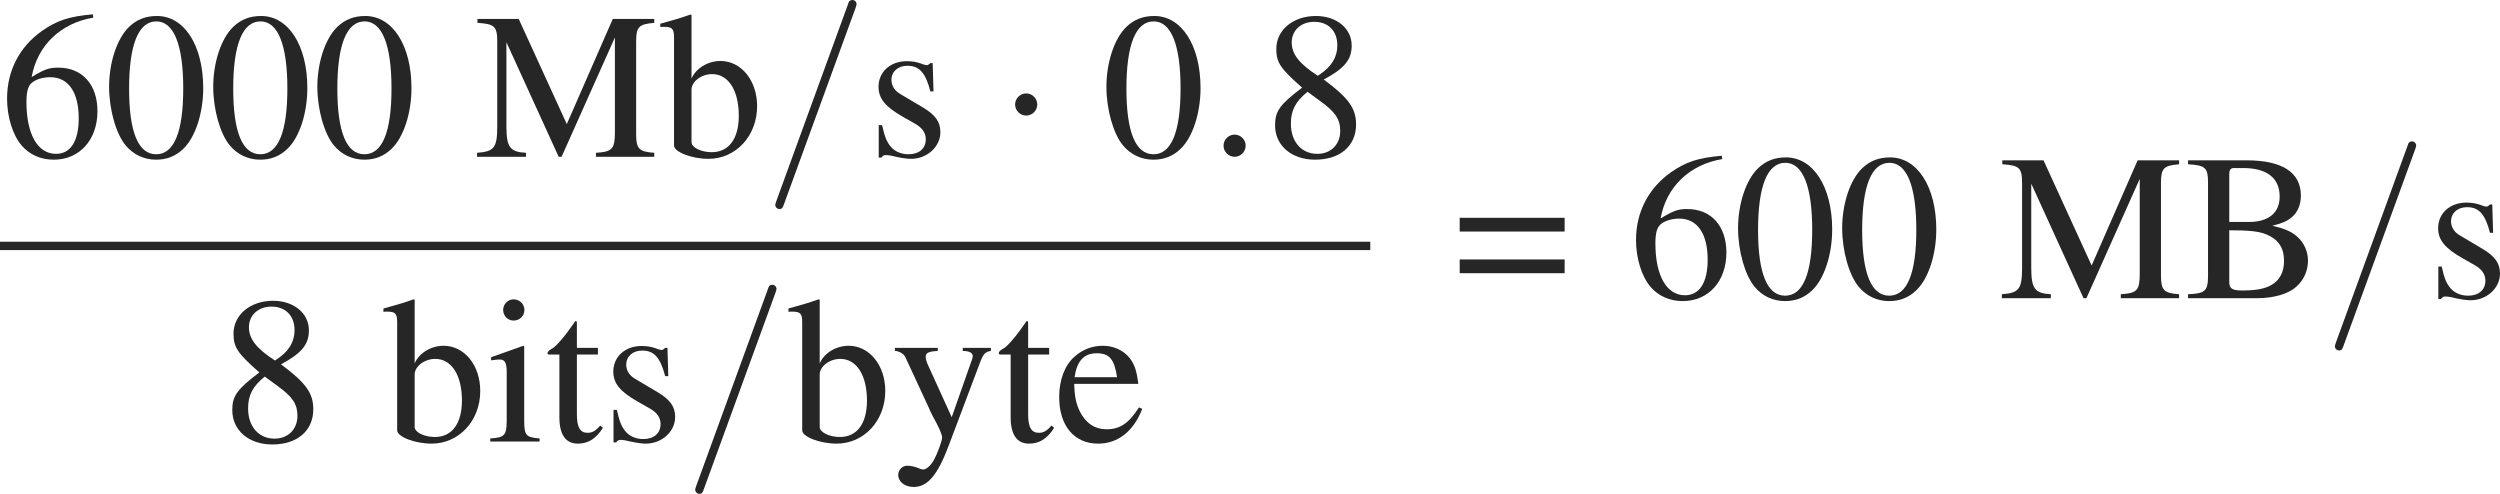 <?xml version='1.0' encoding='UTF-8'?>
<!-- This file was generated by dvisvgm 1.15.1 -->
<svg height='23.536pt' version='1.1' viewBox='1.196 -14.212 119.157 23.536' width='119.157pt' xmlns='http://www.w3.org/2000/svg' xmlns:xlink='http://www.w3.org/1999/xlink'>
<defs>
<path d='M2.521 -6.71C1.975 -6.71 1.558 -6.541 1.191 -6.193C0.615 -5.638 0.238 -4.496 0.238 -3.335C0.238 -2.253 0.566 -1.092 1.032 -0.536C1.399 -0.099 1.906 0.139 2.481 0.139C2.988 0.139 3.414 -0.03 3.772 -0.377C4.347 -0.923 4.724 -2.074 4.724 -3.275C4.724 -5.31 3.821 -6.71 2.521 -6.71ZM2.491 -6.452C3.325 -6.452 3.772 -5.33 3.772 -3.256S3.335 -0.119 2.481 -0.119S1.191 -1.181 1.191 -3.246C1.191 -5.35 1.638 -6.452 2.491 -6.452Z' id='g1-48'/>
<path d='M4.427 -6.789C3.295 -6.69 2.72 -6.501 1.995 -5.995C0.923 -5.231 0.337 -4.099 0.337 -2.769C0.337 -1.906 0.605 -1.032 1.032 -0.536C1.409 -0.099 1.945 0.139 2.561 0.139C3.792 0.139 4.645 -0.804 4.645 -2.174C4.645 -3.444 3.921 -4.248 2.779 -4.248C2.342 -4.248 2.134 -4.179 1.509 -3.801C1.777 -5.3 2.888 -6.372 4.447 -6.63L4.427 -6.789ZM2.402 -3.792C3.256 -3.792 3.752 -3.077 3.752 -1.836C3.752 -0.744 3.365 -0.139 2.67 -0.139C1.796 -0.139 1.261 -1.072 1.261 -2.61C1.261 -3.117 1.34 -3.394 1.538 -3.543C1.747 -3.702 2.055 -3.792 2.402 -3.792Z' id='g1-54'/>
<path d='M2.878 -3.682C3.861 -4.208 4.208 -4.625 4.208 -5.3C4.208 -6.114 3.494 -6.71 2.501 -6.71C1.419 -6.71 0.615 -6.045 0.615 -5.141C0.615 -4.496 0.804 -4.208 1.846 -3.295C0.774 -2.481 0.556 -2.174 0.556 -1.499C0.556 -0.536 1.34 0.139 2.462 0.139C3.653 0.139 4.417 -0.516 4.417 -1.538C4.417 -2.303 4.079 -2.789 2.878 -3.682ZM2.7 -2.66C3.424 -2.144 3.662 -1.787 3.662 -1.231C3.662 -0.586 3.216 -0.139 2.571 -0.139C1.816 -0.139 1.31 -0.715 1.31 -1.578C1.31 -2.213 1.529 -2.63 2.104 -3.097L2.7 -2.66ZM2.591 -3.861C1.707 -4.437 1.35 -4.893 1.35 -5.449C1.35 -6.025 1.796 -6.432 2.422 -6.432C3.097 -6.432 3.524 -5.995 3.524 -5.31C3.524 -4.744 3.246 -4.298 2.68 -3.921C2.63 -3.891 2.63 -3.891 2.591 -3.861Z' id='g1-56'/>
<path d='M5.3 -3.831H0.298V-3.176H5.3V-3.831ZM5.3 -1.846H0.298V-1.191H5.3V-1.846Z' id='g1-61'/>
<path d='M0.169 -6.571V-6.382C1.002 -6.332 1.122 -6.223 1.122 -5.489V-1.082C1.122 -0.347 0.993 -0.218 0.169 -0.189V0H3.484C4.258 0 4.963 -0.208 5.33 -0.546C5.687 -0.864 5.886 -1.31 5.886 -1.787C5.886 -2.223 5.707 -2.62 5.399 -2.908C5.102 -3.176 4.834 -3.295 4.189 -3.454C4.705 -3.583 4.913 -3.682 5.151 -3.891C5.399 -4.109 5.548 -4.476 5.548 -4.883C5.548 -5.995 4.665 -6.571 2.948 -6.571H0.169ZM2.134 -3.236C3.097 -3.236 3.553 -3.186 3.911 -3.037C4.476 -2.799 4.744 -2.402 4.744 -1.777C4.744 -1.241 4.536 -0.854 4.139 -0.625C3.821 -0.447 3.414 -0.367 2.759 -0.367C2.273 -0.367 2.134 -0.457 2.134 -0.774V-3.236ZM2.134 -3.633V-5.906C2.134 -6.114 2.203 -6.203 2.352 -6.203H2.789C3.93 -6.203 4.536 -5.727 4.536 -4.844C4.536 -4.069 4.01 -3.633 3.077 -3.633H2.134Z' id='g1-66'/>
<path d='M6.69 -5.687V-1.191C6.69 -0.367 6.571 -0.238 5.787 -0.189V0H8.566V-0.189C7.841 -0.238 7.702 -0.377 7.702 -1.082V-5.489C7.702 -6.193 7.831 -6.322 8.566 -6.382V-6.571H6.59L4.397 -1.558L2.104 -6.571H0.139V-6.382C0.953 -6.332 1.082 -6.213 1.082 -5.489V-1.459C1.082 -0.437 0.943 -0.248 0.119 -0.189V0H2.452V-0.189C1.687 -0.228 1.519 -0.457 1.519 -1.459V-5.459L4.01 0H4.149L6.69 -5.687Z' id='g1-77'/>
<path d='M1.519 -6.759L1.469 -6.779C1.052 -6.63 0.784 -6.551 0.318 -6.422L0.03 -6.342V-6.184C0.089 -6.193 0.129 -6.193 0.199 -6.193C0.596 -6.193 0.685 -6.104 0.685 -5.687V-0.536C0.685 -0.228 1.529 0.099 2.323 0.099C3.633 0.099 4.645 -0.993 4.645 -2.412C4.645 -3.633 3.891 -4.566 2.898 -4.566C2.293 -4.566 1.717 -4.208 1.519 -3.722V-6.759ZM1.519 -3.196C1.519 -3.583 1.985 -3.94 2.501 -3.94C3.275 -3.94 3.772 -3.166 3.772 -1.955C3.772 -0.854 3.295 -0.218 2.481 -0.218C1.965 -0.218 1.519 -0.447 1.519 -0.695V-3.196Z' id='g1-98'/>
<path d='M4.05 -1.628C3.573 -0.873 3.146 -0.586 2.511 -0.586C1.945 -0.586 1.519 -0.873 1.231 -1.439C1.052 -1.816 0.983 -2.144 0.963 -2.749H4.02C3.94 -3.394 3.841 -3.682 3.593 -4C3.295 -4.357 2.839 -4.566 2.323 -4.566C1.826 -4.566 1.36 -4.387 0.983 -4.05C0.516 -3.643 0.248 -2.938 0.248 -2.124C0.248 -0.754 0.963 0.099 2.104 0.099C3.047 0.099 3.792 -0.486 4.208 -1.558L4.05 -1.628ZM0.983 -3.067C1.092 -3.841 1.429 -4.208 2.035 -4.208S2.878 -3.93 3.007 -3.067H0.983Z' id='g1-101'/>
<path d='M1.737 -4.566L0.199 -4.02V-3.871L0.278 -3.881C0.397 -3.901 0.526 -3.911 0.615 -3.911C0.854 -3.911 0.943 -3.752 0.943 -3.315V-1.012C0.943 -0.298 0.844 -0.189 0.159 -0.149V0H2.511V-0.149C1.856 -0.199 1.777 -0.298 1.777 -1.012V-4.536L1.737 -4.566ZM1.27 -6.779C1.002 -6.779 0.774 -6.551 0.774 -6.273S0.993 -5.767 1.27 -5.767C1.558 -5.767 1.787 -5.985 1.787 -6.273C1.787 -6.551 1.558 -6.779 1.27 -6.779Z' id='g1-105'/>
<path d='M3.127 -3.117L3.087 -4.466H2.978L2.958 -4.447C2.868 -4.377 2.859 -4.367 2.819 -4.367C2.759 -4.367 2.66 -4.387 2.551 -4.437C2.332 -4.516 2.114 -4.556 1.856 -4.556C1.072 -4.556 0.506 -4.05 0.506 -3.335C0.506 -2.779 0.824 -2.382 1.667 -1.906L2.243 -1.578C2.591 -1.38 2.759 -1.141 2.759 -0.834C2.759 -0.397 2.442 -0.119 1.935 -0.119C1.598 -0.119 1.29 -0.248 1.102 -0.466C0.893 -0.715 0.804 -0.943 0.675 -1.509H0.516V0.04H0.645C0.715 -0.06 0.754 -0.079 0.873 -0.079C0.963 -0.079 1.102 -0.06 1.33 0C1.608 0.06 1.876 0.099 2.055 0.099C2.819 0.099 3.454 -0.476 3.454 -1.171C3.454 -1.667 3.216 -1.995 2.62 -2.352L1.548 -2.988C1.27 -3.146 1.122 -3.394 1.122 -3.662C1.122 -4.059 1.429 -4.337 1.886 -4.337C2.452 -4.337 2.749 -4 2.978 -3.117H3.127Z' id='g1-115'/>
<path d='M2.531 -4.466H1.529V-5.618C1.529 -5.717 1.519 -5.747 1.459 -5.747C1.39 -5.657 1.33 -5.568 1.261 -5.469C0.883 -4.923 0.457 -4.447 0.298 -4.407C0.189 -4.337 0.129 -4.268 0.129 -4.218C0.129 -4.189 0.139 -4.169 0.169 -4.149H0.695V-1.161C0.695 -0.328 0.993 0.099 1.578 0.099C2.064 0.099 2.442 -0.139 2.769 -0.655L2.64 -0.764C2.432 -0.516 2.263 -0.417 2.045 -0.417C1.677 -0.417 1.529 -0.685 1.529 -1.31V-4.149H2.531V-4.466Z' id='g1-116'/>
<path d='M4.715 -4.466H3.375V-4.318C3.692 -4.318 3.851 -4.228 3.851 -4.069C3.851 -4.03 3.841 -3.97 3.811 -3.901L2.849 -1.161L1.707 -3.672C1.648 -3.811 1.608 -3.94 1.608 -4.05C1.608 -4.228 1.757 -4.298 2.184 -4.318V-4.466H0.139V-4.327C0.397 -4.288 0.566 -4.179 0.645 -4.01L1.777 -1.568L1.806 -1.489L1.955 -1.191C2.233 -0.695 2.392 -0.337 2.392 -0.189S2.164 0.586 1.995 0.883C1.856 1.141 1.638 1.33 1.499 1.33C1.439 1.33 1.35 1.31 1.251 1.261C1.062 1.191 0.893 1.151 0.725 1.151C0.496 1.151 0.298 1.35 0.298 1.588C0.298 1.916 0.615 2.164 1.032 2.164C1.697 2.164 2.174 1.608 2.71 0.179L4.238 -3.871C4.367 -4.189 4.476 -4.288 4.715 -4.318V-4.466Z' id='g1-121'/>
<path d='M1.913 -0.528C1.913 -0.817 1.674 -1.056 1.385 -1.056S0.857 -0.817 0.857 -0.528S1.096 0 1.385 0S1.913 -0.239 1.913 -0.528Z' id='g3-58'/>
<path d='M4.374 -7.093C4.423 -7.223 4.423 -7.263 4.423 -7.273C4.423 -7.382 4.334 -7.472 4.224 -7.472C4.154 -7.472 4.085 -7.442 4.055 -7.382L0.598 2.112C0.548 2.242 0.548 2.281 0.548 2.291C0.548 2.401 0.638 2.491 0.747 2.491C0.877 2.491 0.907 2.421 0.966 2.252L4.374 -7.093Z' id='g3-61'/>
<path d='M1.913 -2.491C1.913 -2.78 1.674 -3.019 1.385 -3.019S0.857 -2.78 0.857 -2.491S1.096 -1.963 1.385 -1.963S1.913 -2.202 1.913 -2.491Z' id='g2-1'/>
</defs>
<g id='page1'>
<g fill='#262626'>
<use x='1.196' xlink:href='#g1-54' y='-6.74'/>
<use x='6.158' xlink:href='#g1-48' y='-6.74'/>
<use x='11.121' xlink:href='#g1-48' y='-6.74'/>
<use x='16.084' xlink:href='#g1-48' y='-6.74'/>
<use x='23.814' xlink:href='#g1-77' y='-6.74'/>
<use x='32.637' xlink:href='#g1-98' y='-6.74'/>
<use x='37.6' xlink:href='#g3-61' y='-6.74'/>
<use x='42.563' xlink:href='#g1-115' y='-6.74'/>
<use x='48.722' xlink:href='#g2-1' y='-6.74'/>
<use x='53.693' xlink:href='#g1-48' y='-6.74'/>
<use x='58.656' xlink:href='#g3-58' y='-6.74'/>
<use x='61.413' xlink:href='#g1-56' y='-6.74'/>
<use x='11.711' xlink:href='#g1-56' y='6.834'/>
<use x='19.441' xlink:href='#g1-98' y='6.834'/>
<use x='24.404' xlink:href='#g1-105' y='6.834'/>
<use x='27.163' xlink:href='#g1-116' y='6.834'/>
<use x='29.922' xlink:href='#g1-115' y='6.834'/>
<use x='33.783' xlink:href='#g3-61' y='6.834'/>
<use x='38.746' xlink:href='#g1-98' y='6.834'/>
<use x='43.709' xlink:href='#g1-121' y='6.834'/>
<use x='48.671' xlink:href='#g1-116' y='6.834'/>
<use x='51.431' xlink:href='#g1-101' y='6.834'/>
<use x='70.471' xlink:href='#g1-61' y='0'/>
<use x='78.836' xlink:href='#g1-54' y='0'/>
<use x='83.799' xlink:href='#g1-48' y='0'/>
<use x='88.761' xlink:href='#g1-48' y='0'/>
<use x='96.492' xlink:href='#g1-77' y='0'/>
<use x='105.315' xlink:href='#g1-66' y='0'/>
<use x='111.935' xlink:href='#g3-61' y='0'/>
<use x='116.898' xlink:href='#g1-115' y='0'/>
</g>
<rect fill='#262626' height='0.398' width='65.312' x='1.196' y='-2.69'/>
</g>
</svg>

